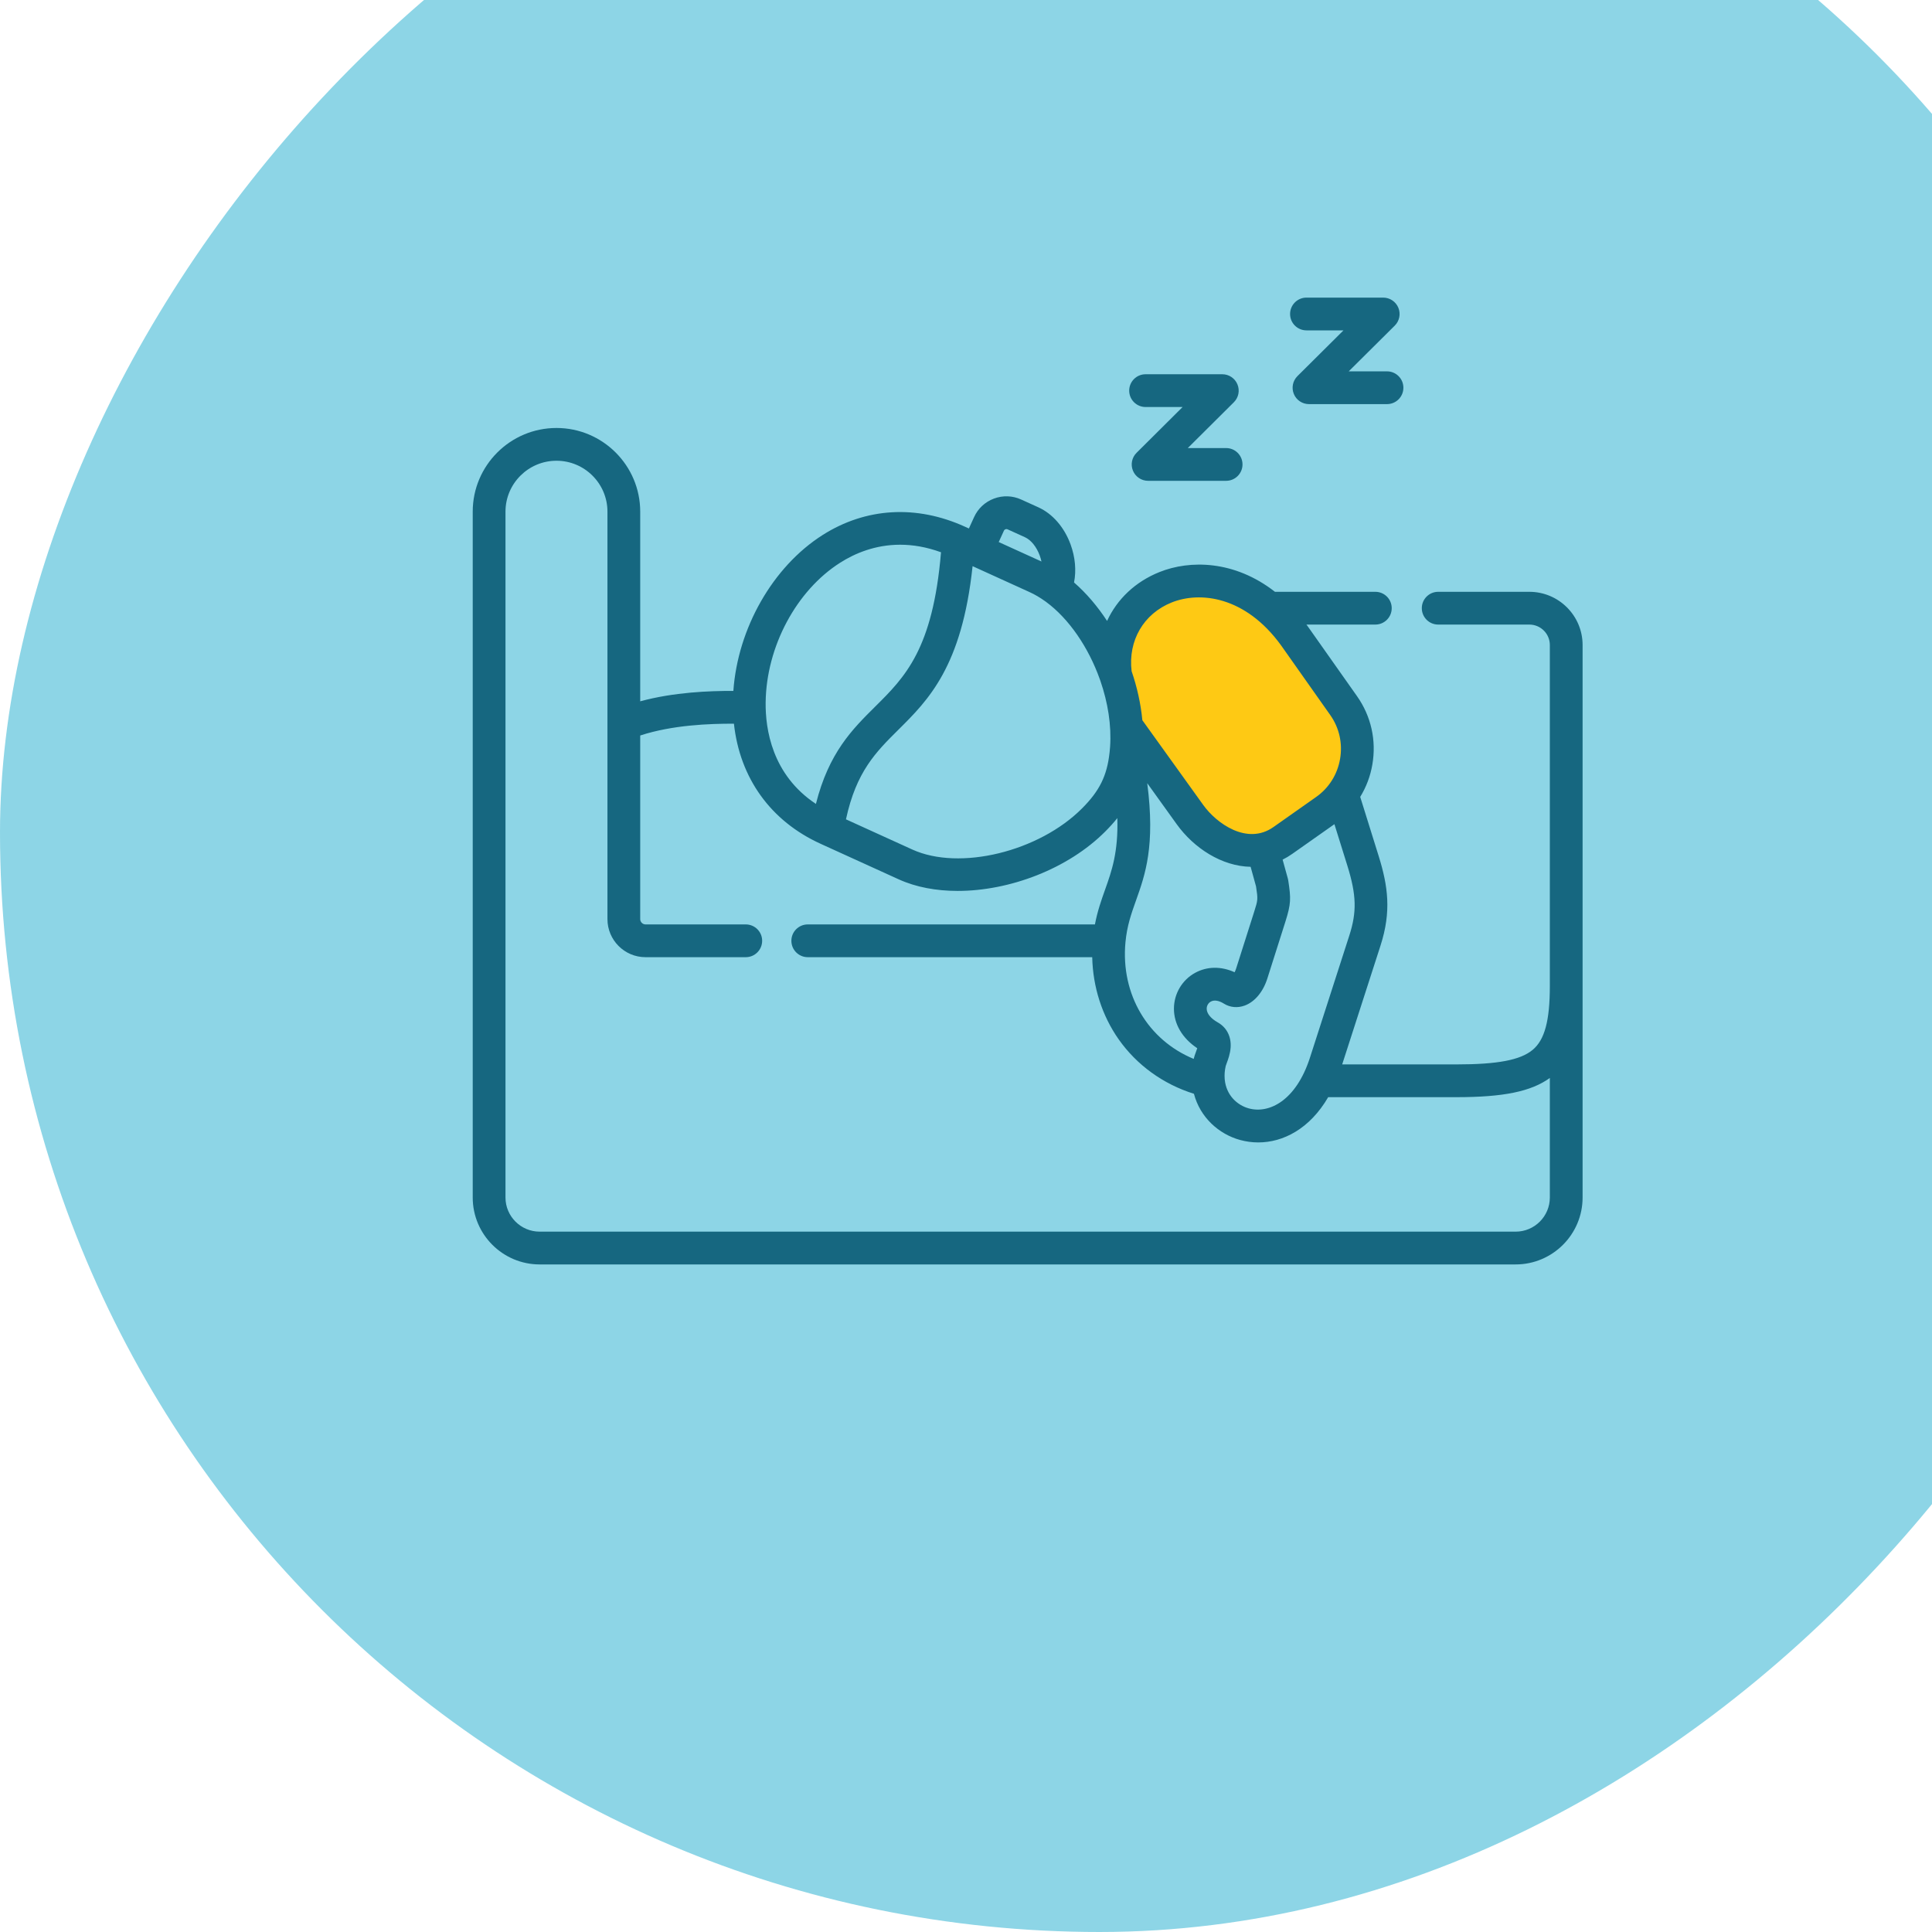 <svg width="94" height="94" viewBox="0 0 94 94" fill="none" xmlns="http://www.w3.org/2000/svg">
<rect opacity="0.6" width="107" height="107" rx="53.5" transform="matrix(-1 -8.74228e-08 -8.74228e-08 1 107 -13)" fill="#41B9D5"/>
<g clip-path="url(#clip0_148_9613)">
<path fill-rule="evenodd" clip-rule="evenodd" d="M54.805 35.33L57.895 39.631C58.681 40.728 60.083 41.609 61.441 41.322C61.632 41.283 61.823 41.221 62.011 41.131C62.477 40.907 63.025 40.465 63.458 40.16C64.082 39.718 64.8 39.294 65.269 38.687L65.305 38.642C66.235 37.409 66.313 35.658 65.374 34.332L62.98 30.938C62.591 30.403 62.176 29.958 61.745 29.59C58.269 26.651 53.753 28.966 54.273 32.817C54.56 33.63 54.748 34.484 54.805 35.33Z" fill="#FEC914"/>
<path d="M74.409 28.794H69.974C69.534 28.794 69.177 29.151 69.177 29.59C69.177 30.031 69.534 30.388 69.974 30.388H74.409C74.959 30.388 75.406 30.834 75.406 31.383V47.972C75.406 49.665 75.155 50.596 74.567 51.083C73.971 51.577 72.863 51.788 70.862 51.788H65.303L67.167 46.009C67.704 44.346 67.532 43.109 67.079 41.653L66.18 38.772C66.472 38.297 66.674 37.765 66.771 37.197C66.974 36.021 66.709 34.841 66.025 33.872L63.625 30.47C63.604 30.442 63.583 30.415 63.563 30.388H66.916C67.357 30.388 67.713 30.031 67.713 29.59C67.713 29.151 67.357 28.794 66.916 28.794H62.032C60.062 27.255 57.894 27.24 56.416 27.832C55.233 28.305 54.351 29.154 53.864 30.211C53.396 29.496 52.853 28.858 52.257 28.34C52.372 27.758 52.316 27.108 52.085 26.48C51.78 25.651 51.211 24.996 50.525 24.685L49.683 24.303C49.262 24.112 48.792 24.096 48.358 24.259C47.925 24.422 47.582 24.743 47.393 25.16L47.141 25.713L46.951 25.627L46.949 25.626C44.586 24.552 42.127 24.696 40.024 26.031C37.595 27.574 35.895 30.572 35.681 33.616C34.522 33.612 32.791 33.675 31.149 34.122V24.894C31.149 22.649 29.322 20.823 27.076 20.823C24.828 20.823 23 22.649 23 24.894V58.264C23 60.059 24.461 61.52 26.257 61.52H73.743C75.539 61.52 77 60.059 77 58.264V31.383C77 29.955 75.838 28.794 74.409 28.794ZM65.649 45.52L63.734 51.462C63.061 53.546 61.754 54.202 60.756 53.927C60.19 53.771 59.665 53.285 59.59 52.533C59.589 52.518 59.587 52.504 59.586 52.489C59.571 52.297 59.585 52.089 59.636 51.865C59.642 51.842 59.662 51.788 59.677 51.749C59.752 51.548 59.853 51.273 59.875 50.968C59.913 50.435 59.683 49.987 59.247 49.743C58.905 49.55 58.709 49.306 58.711 49.074C58.712 48.93 58.789 48.799 58.912 48.731C59.077 48.641 59.304 48.677 59.555 48.835C59.851 49.019 60.218 49.051 60.56 48.925C61.054 48.742 61.457 48.258 61.665 47.598L62.538 44.849C62.816 43.969 62.814 43.72 62.679 42.839C62.674 42.808 62.668 42.778 62.66 42.748L62.405 41.825C62.566 41.745 62.724 41.651 62.879 41.541L64.925 40.1L65.557 42.126C65.998 43.547 66.02 44.371 65.649 45.52ZM54.758 45.848C54.834 45.04 55.038 44.468 55.274 43.804C55.719 42.554 56.214 41.158 55.818 38.105L57.248 40.096C58.089 41.268 59.447 42.147 60.848 42.174L61.111 43.126C61.209 43.766 61.204 43.78 61.019 44.367L60.145 47.117C60.121 47.193 60.094 47.254 60.069 47.304C59.414 47.006 58.729 47.013 58.145 47.334C57.516 47.68 57.122 48.343 57.117 49.064C57.112 49.819 57.522 50.514 58.251 51C58.229 51.071 58.201 51.146 58.183 51.193C58.145 51.296 58.109 51.392 58.084 51.499C58.082 51.506 58.081 51.514 58.08 51.521C55.858 50.605 54.522 48.391 54.758 45.848ZM57.008 29.312C58.37 28.767 60.581 28.989 62.328 31.397L64.723 34.791C65.161 35.412 65.331 36.17 65.2 36.926C65.07 37.681 64.657 38.339 64.036 38.776L61.961 40.238C60.68 41.143 59.185 40.061 58.543 39.166L55.58 35.041C55.504 34.24 55.325 33.434 55.058 32.657C54.879 31.169 55.64 29.86 57.008 29.312ZM53.509 33.043C53.517 33.071 53.527 33.098 53.538 33.124C53.902 34.175 54.083 35.29 54.01 36.337C54.004 36.415 53.998 36.49 53.99 36.565C53.988 36.584 53.985 36.602 53.984 36.621C53.861 37.747 53.495 38.48 52.652 39.326C50.55 41.44 46.691 42.379 44.392 41.335L41.16 39.864C41.66 37.541 42.614 36.593 43.706 35.509C45.164 34.063 46.803 32.435 47.32 27.546L50.093 28.808C50.351 28.925 50.603 29.074 50.846 29.249C50.859 29.259 50.873 29.269 50.887 29.278C52.011 30.102 52.959 31.499 53.509 33.043ZM48.845 25.82C48.863 25.78 48.895 25.76 48.919 25.751C48.943 25.742 48.982 25.735 49.024 25.755L49.866 26.137C50.162 26.271 50.432 26.605 50.588 27.03C50.624 27.126 50.65 27.223 50.672 27.319L48.592 26.373L48.845 25.82ZM37.252 34.169C37.286 31.462 38.744 28.732 40.879 27.377C41.593 26.923 42.582 26.503 43.795 26.503C44.404 26.503 45.069 26.609 45.784 26.87C45.389 31.594 44.025 32.947 42.584 34.377C41.471 35.481 40.325 36.618 39.698 39.114C37.556 37.694 37.235 35.463 37.252 34.169ZM73.743 59.925H26.257C25.34 59.925 24.594 59.18 24.594 58.264V24.894C24.594 23.528 25.708 22.417 27.076 22.417C28.443 22.417 29.555 23.528 29.555 24.894V35.215V35.222V44.719C29.555 45.74 30.386 46.571 31.407 46.571H36.285C36.725 46.571 37.082 46.214 37.082 45.773C37.082 45.333 36.725 44.977 36.285 44.977H31.407C31.267 44.977 31.149 44.858 31.149 44.719V35.785C32.718 35.272 34.53 35.206 35.709 35.211C35.995 37.852 37.493 39.95 39.929 41.055L39.93 41.056L43.732 42.786C44.572 43.167 45.556 43.347 46.594 43.347C49.123 43.347 51.966 42.277 53.782 40.45C53.998 40.234 54.19 40.02 54.363 39.804C54.413 41.466 54.089 42.379 53.772 43.27C53.587 43.791 53.397 44.324 53.273 44.977H39.301C38.861 44.977 38.504 45.333 38.504 45.773C38.504 46.214 38.861 46.571 39.301 46.571H53.141C53.173 48.017 53.616 49.41 54.426 50.565C55.31 51.823 56.597 52.75 58.09 53.217C58.394 54.375 59.308 55.182 60.333 55.464C60.618 55.542 60.916 55.584 61.218 55.584C62.429 55.584 63.722 54.926 64.622 53.382H70.862C73.145 53.382 74.49 53.109 75.406 52.448V58.264C75.406 59.18 74.66 59.925 73.743 59.925Z" fill="#166780"/>
<path d="M55.737 19.803H57.539L55.298 22.032C55.069 22.259 55 22.602 55.123 22.901C55.246 23.199 55.537 23.394 55.86 23.394H59.656C60.096 23.394 60.453 23.037 60.453 22.597C60.453 22.157 60.096 21.8 59.656 21.8H57.791L60.033 19.571C60.262 19.343 60.331 19 60.207 18.702C60.084 18.403 59.793 18.209 59.471 18.209H55.737C55.297 18.209 54.94 18.566 54.94 19.006C54.94 19.446 55.297 19.803 55.737 19.803V19.803Z" fill="#166780"/>
<path d="M63.566 16.074H65.366L63.126 18.3C62.897 18.527 62.828 18.871 62.951 19.169C63.074 19.468 63.365 19.662 63.688 19.662H67.484C67.924 19.662 68.281 19.306 68.281 18.865C68.281 18.425 67.924 18.068 67.484 18.068H65.621L67.861 15.843C68.09 15.616 68.159 15.272 68.036 14.974C67.913 14.675 67.621 14.48 67.299 14.48H63.566C63.125 14.48 62.768 14.837 62.768 15.278C62.768 15.718 63.125 16.074 63.566 16.074V16.074Z" fill="#166780"/>
</g>
<defs>
<clipPath id="clip0_148_9613">
<rect width="54" height="54" fill="white" transform="translate(23 11)"/>
</clipPath>
</defs>
</svg>
